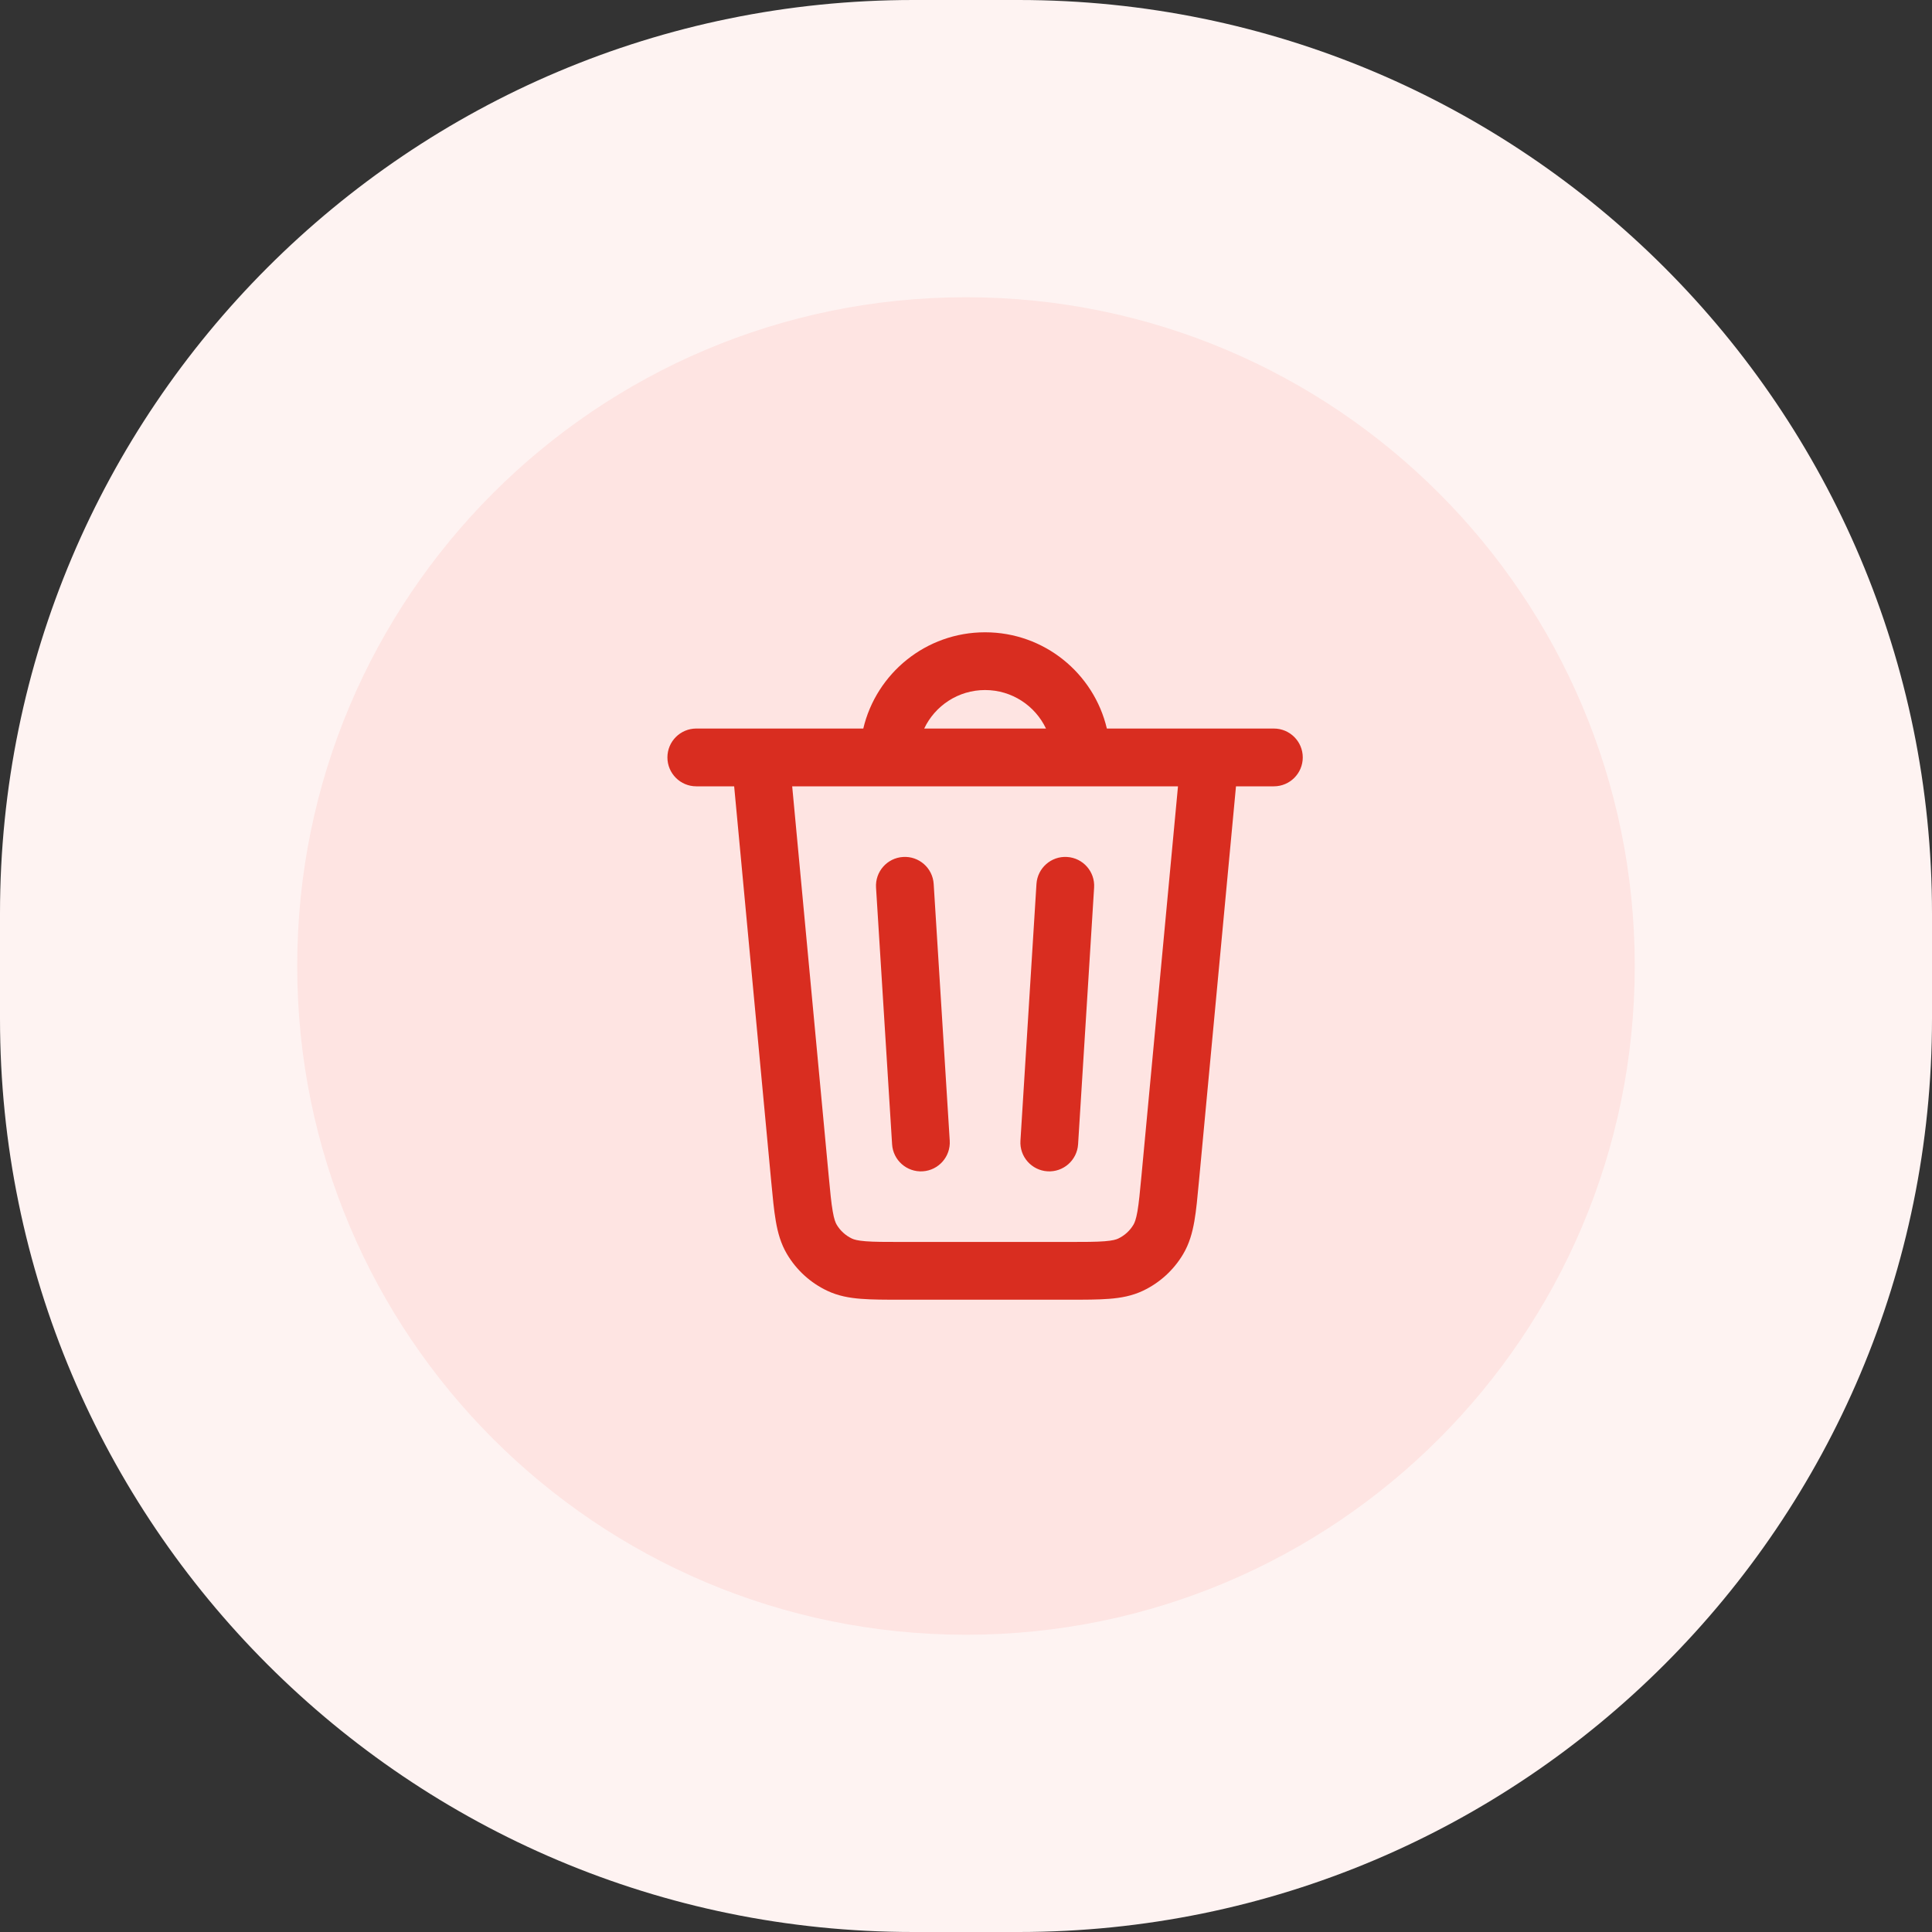 <svg width="55" height="55" viewBox="0 0 55 55" fill="none" xmlns="http://www.w3.org/2000/svg">
<rect x="0" y="0" width="55" height="55" fill="#333333" stroke="none"/>
<path d="M0 26C0 11.641 11.641 0 26 0H29C43.359 0 55 11.641 55 26V29C55 43.359 43.359 55 29 55H26C11.641 55 0 43.359 0 29V26Z" fill="#FEF3F2"/>
<path d="M8.461 27.5C8.461 16.985 16.985 8.462 27.5 8.462V8.462C38.014 8.462 46.538 16.985 46.538 27.5V27.5C46.538 38.015 38.014 46.538 27.5 46.538V46.538C16.985 46.538 8.461 38.015 8.461 27.5V27.5Z" fill="#FEE4E2"/>
<path fill-rule="evenodd" clip-rule="evenodd" d="M30.378 24.396C30.831 24.424 31.176 24.814 31.147 25.268L30.691 32.575C30.662 33.029 30.272 33.373 29.819 33.345C29.366 33.316 29.021 32.926 29.05 32.473L29.506 25.165C29.535 24.712 29.925 24.367 30.378 24.396Z" fill="#D92D20"/>
<path fill-rule="evenodd" clip-rule="evenodd" d="M25.708 24.396C25.255 24.424 24.911 24.814 24.939 25.268L25.396 32.575C25.424 33.029 25.814 33.373 26.268 33.345C26.721 33.316 27.065 32.926 27.037 32.473L26.58 25.165C26.552 24.712 26.162 24.367 25.708 24.396Z" fill="#D92D20"/>
<path fill-rule="evenodd" clip-rule="evenodd" d="M19.822 20.74C19.368 20.74 19 21.108 19 21.562C19 22.017 19.368 22.385 19.822 22.385H20.9L21.955 33.635C21.997 34.077 22.032 34.455 22.086 34.765C22.142 35.092 22.229 35.408 22.406 35.705C22.675 36.157 23.072 36.519 23.547 36.744C23.86 36.893 24.182 36.95 24.513 36.975C24.827 37 25.207 37 25.651 37H30.436C30.88 37 31.26 37 31.573 36.975C31.905 36.95 32.227 36.893 32.54 36.744C33.014 36.519 33.411 36.157 33.68 35.705C33.857 35.408 33.944 35.092 34.001 34.765C34.055 34.455 34.09 34.077 34.131 33.635L35.186 22.385H36.264C36.718 22.385 37.087 22.017 37.087 21.562C37.087 21.108 36.718 20.74 36.264 20.74H31.51C31.139 19.169 29.728 18 28.043 18C26.359 18 24.947 19.169 24.576 20.74H19.822ZM23.589 33.451C23.634 33.932 23.664 34.245 23.706 34.484C23.745 34.713 23.786 34.809 23.819 34.865C23.921 35.036 24.072 35.173 24.252 35.259C24.311 35.287 24.41 35.318 24.642 35.336C24.883 35.355 25.198 35.356 25.681 35.356H30.405C30.888 35.356 31.203 35.355 31.445 35.336C31.677 35.318 31.776 35.287 31.834 35.259C32.015 35.173 32.165 35.036 32.267 34.865C32.3 34.809 32.341 34.713 32.381 34.484C32.422 34.245 32.452 33.932 32.497 33.451L33.535 22.385H22.552L23.589 33.451ZM28.043 19.644C27.278 19.644 26.617 20.092 26.31 20.74H29.777C29.469 20.092 28.808 19.644 28.043 19.644Z" fill="#D92D20"/>
</svg>